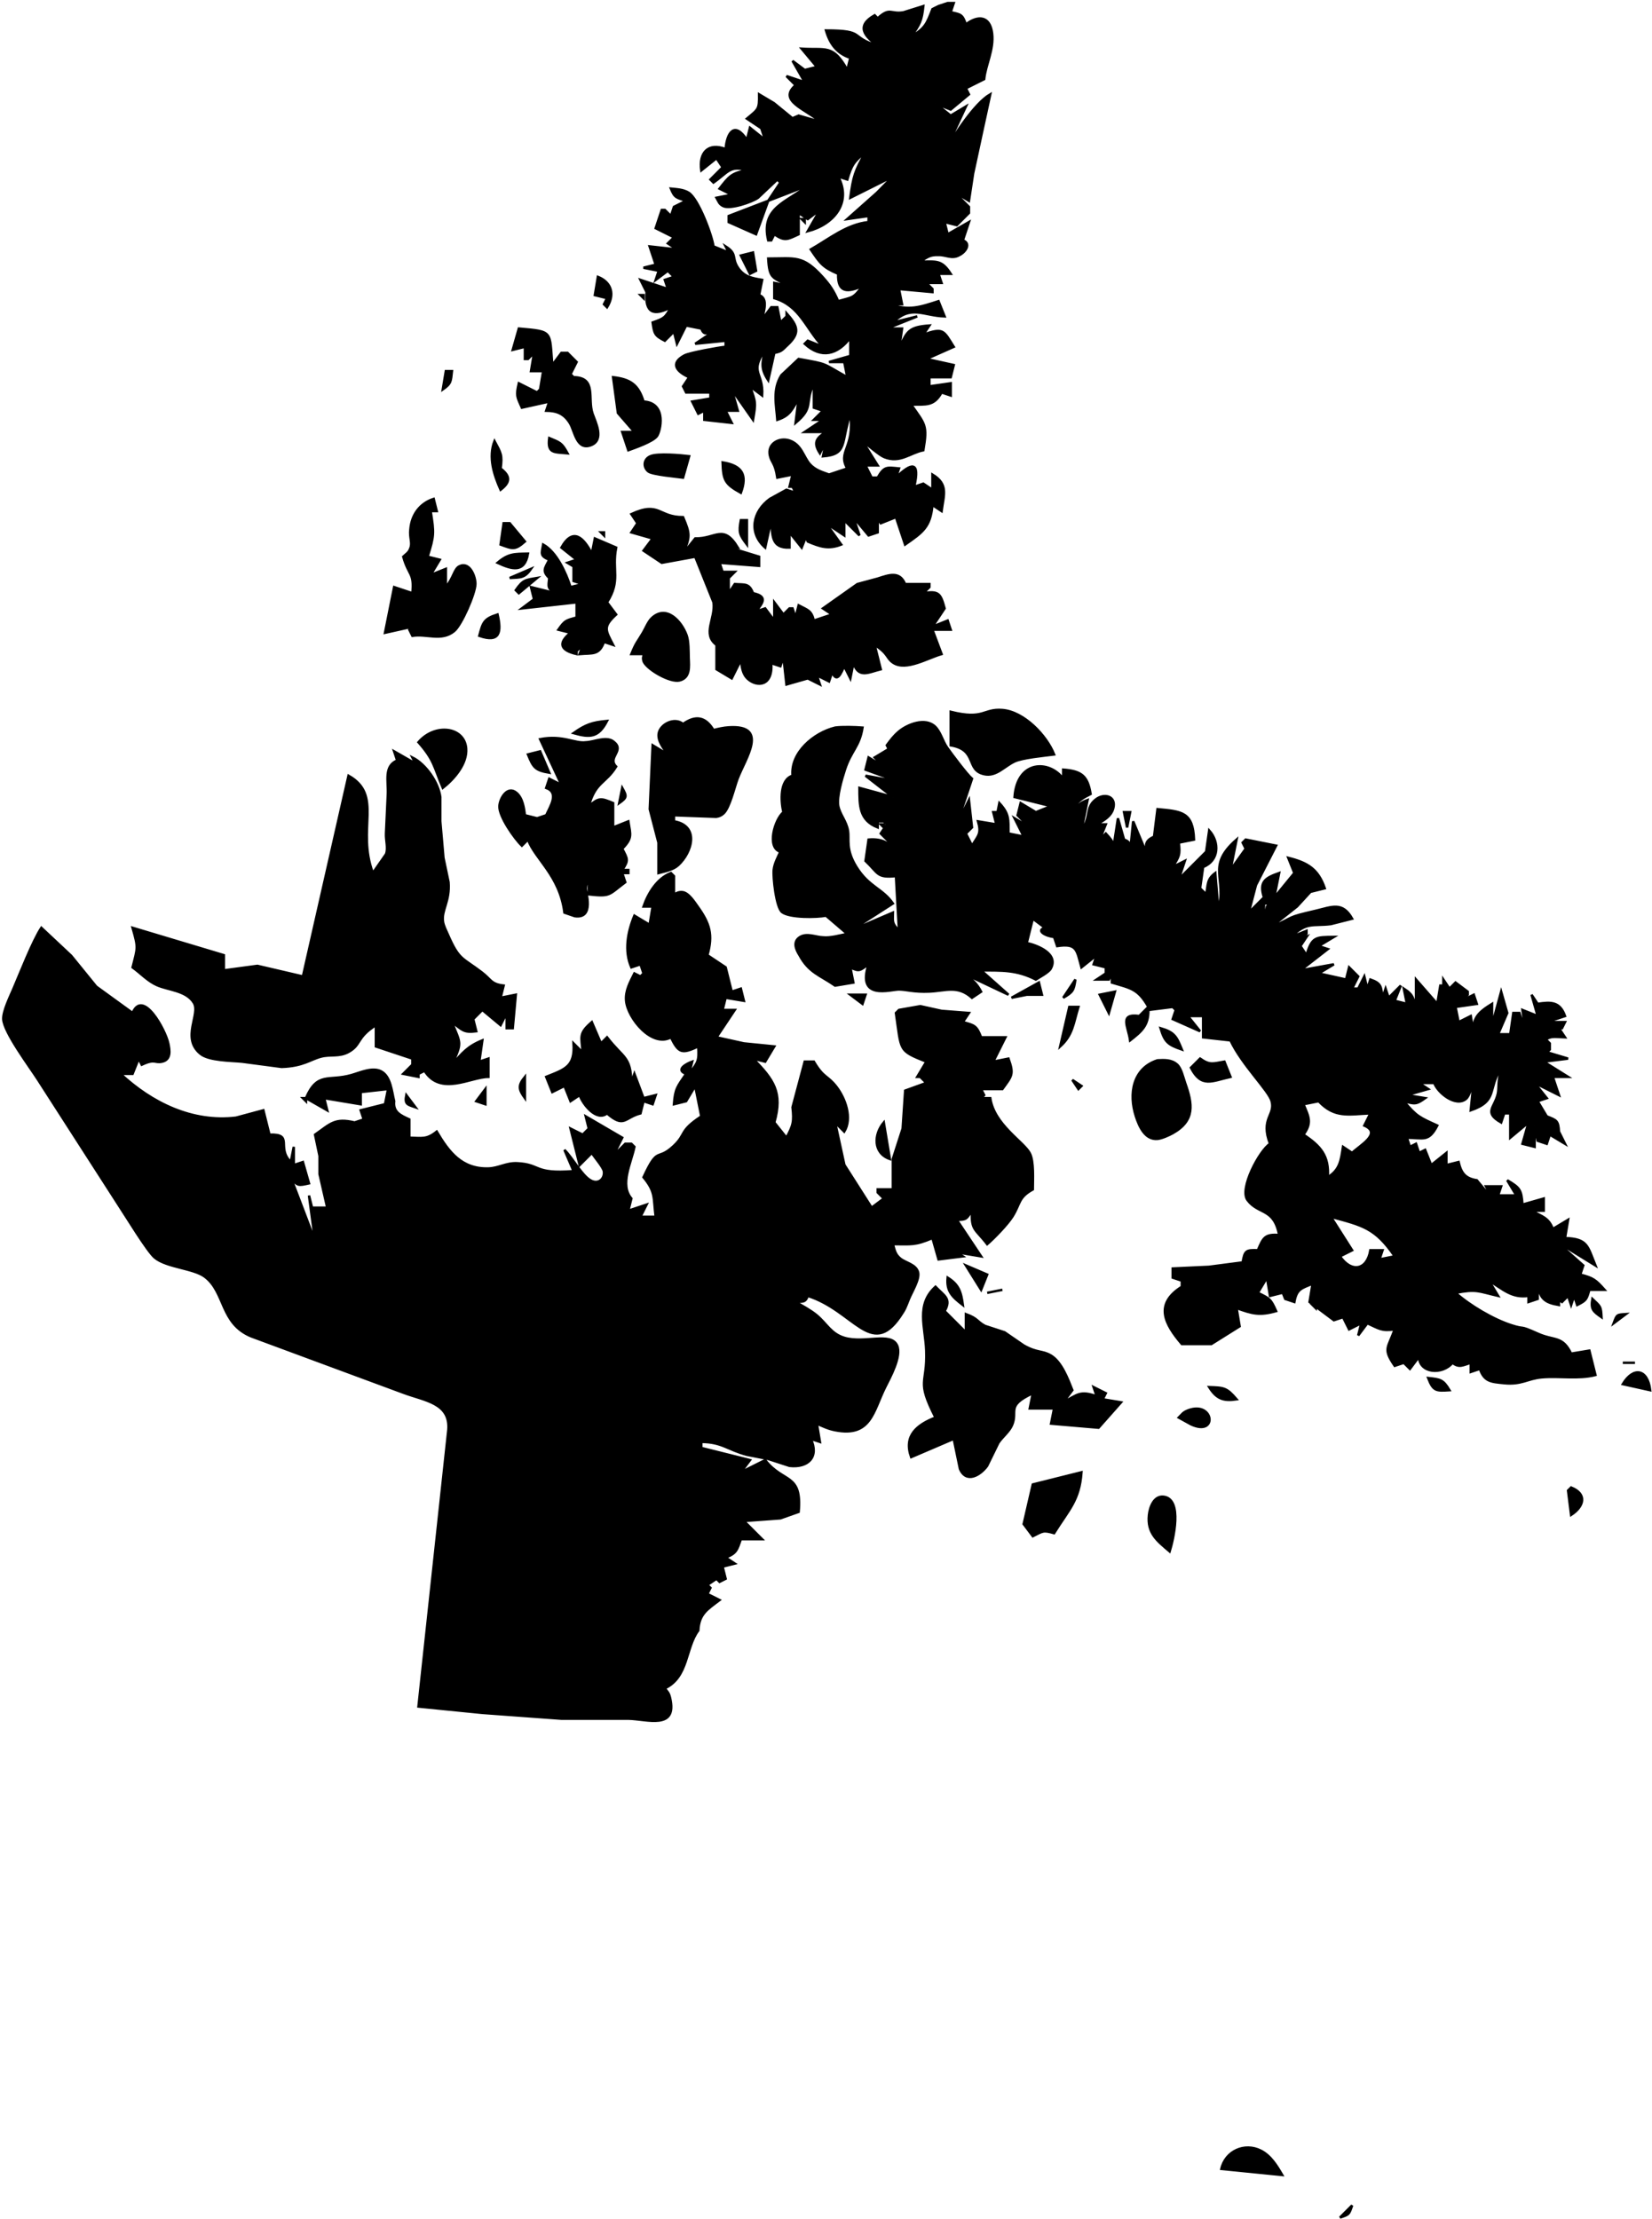 <?xml version="1.0" encoding="UTF-8" standalone="no"?>
<!DOCTYPE svg PUBLIC "-//W3C//DTD SVG 20010904//EN"
              "http://www.w3.org/TR/2001/REC-SVG-20010904/DTD/svg10.dtd">

<svg xmlns="http://www.w3.org/2000/svg"
     width="7.544in" height="10.133in"
     viewBox="0 0 679 912">
  <path id="Selection"
        fill="currentColor" stroke="black" stroke-width="1"
        d="M 392.00,1.25
           C 392.00,1.25 389.50,1.25 389.50,1.25
             389.50,1.25 385.75,2.50 385.75,2.50
             385.75,2.50 383.25,3.75 383.25,3.75
             380.91,9.84 380.24,11.61 374.50,15.01
             378.06,9.96 378.84,8.67 379.50,2.50
             379.50,2.50 371.39,5.04 371.39,5.04
             365.94,6.01 365.92,2.78 360.75,7.51
             360.75,7.51 364.50,11.26 364.50,11.26
             364.50,11.26 359.50,6.26 359.50,6.26
             351.90,10.56 355.11,14.77 360.75,18.76
             348.80,15.29 356.30,12.52 339.50,12.51
             341.12,18.02 343.92,21.91 349.50,23.76
             349.50,23.76 348.25,28.76 348.25,28.76
             342.38,18.08 339.34,20.68 329.50,20.01
             329.50,20.01 335.75,27.51 335.75,27.51
             335.75,27.51 330.75,28.76 330.75,28.76
             330.75,28.76 325.75,25.01 325.75,25.01
             325.75,25.01 330.75,33.76 330.75,33.76
             330.75,33.76 323.25,31.26 323.25,31.26
             323.25,31.26 327.00,35.01 327.00,35.01
             319.48,41.49 331.45,44.86 337.00,50.01
             337.00,50.01 328.25,47.51 328.25,47.51
             328.25,47.51 325.70,48.60 325.70,48.60
             325.70,48.60 318.07,42.37 318.07,42.37
             318.07,42.37 312.00,38.76 312.00,38.76
             312.10,44.99 311.74,44.80 307.00,48.76
             307.00,48.76 318.25,56.27 318.25,56.27
             318.25,56.27 313.25,53.76 313.25,53.76
             313.25,53.76 314.50,57.52 314.50,57.52
             314.50,57.52 308.25,52.51 308.25,52.51
             308.25,52.51 307.00,57.52 307.00,57.52
             301.99,49.80 298.81,54.33 298.25,61.27
             291.06,58.49 287.20,62.79 288.25,70.02
             288.25,70.02 294.50,65.02 294.50,65.02
             294.50,65.02 297.00,68.77 297.00,68.77
             297.00,68.77 292.00,73.77 292.00,73.77
             292.00,73.77 293.25,75.02 293.25,75.02
             299.12,70.93 300.10,67.68 307.00,70.02
             300.65,71.06 299.62,72.59 295.75,77.52
             295.75,77.52 300.75,80.02 300.75,80.02
             300.75,80.02 294.50,81.27 294.50,81.27
             295.35,82.75 295.51,83.90 297.36,84.73
             300.24,86.03 309.01,83.07 311.54,81.28
             311.54,81.28 319.50,73.77 319.50,73.77
             319.50,73.77 320.75,75.02 320.75,75.02
             320.75,75.02 315.75,82.52 315.75,82.52
             315.75,82.52 332.00,76.27 332.00,76.27
             323.55,83.13 312.56,85.23 315.75,98.77
             315.75,98.77 317.00,98.77 317.00,98.77
             317.00,98.77 318.25,96.27 318.25,96.27
             322.64,99.26 323.59,98.40 328.25,96.27
             328.25,96.27 328.25,87.52 328.25,87.52
             328.25,87.52 332.00,90.02 332.00,90.02
             332.00,90.02 337.00,86.27 337.00,86.27
             337.00,86.27 332.00,95.02 332.00,95.02
             342.70,92.23 350.20,83.35 344.50,72.52
             344.50,72.52 348.25,73.77 348.25,73.77
             349.99,67.88 350.94,66.37 355.75,62.52
             351.36,70.28 350.69,72.48 349.50,81.27
             349.50,81.27 367.00,72.52 367.00,72.52
             367.00,72.52 360.40,79.23 360.40,79.23
             360.40,79.23 348.25,90.02 348.25,90.02
             348.25,90.02 357.00,88.77 357.00,88.77
             357.00,88.77 357.00,91.27 357.00,91.27
             348.00,92.21 340.94,98.14 333.25,102.52
             337.11,108.21 338.12,109.81 344.50,112.53
             344.25,120.49 348.45,120.18 354.50,117.53
             350.67,122.82 350.45,122.04 344.50,123.78
             342.70,119.56 341.14,117.21 338.04,113.78
             329.89,104.77 326.80,106.27 315.75,106.27
             316.25,114.64 317.46,113.95 324.50,117.53
             324.50,117.53 318.25,116.28 318.25,116.28
             318.25,116.28 318.25,122.53 318.25,122.53
             328.80,125.68 331.05,134.81 338.25,142.53
             338.25,142.53 332.00,140.03 332.00,140.03
             332.00,140.03 330.75,141.28 330.75,141.28
             337.62,147.58 344.31,145.70 349.50,138.78
             349.50,138.78 349.50,146.28 349.50,146.28
             349.50,146.28 340.75,148.78 340.75,148.78
             340.75,148.78 347.00,148.78 347.00,148.78
             347.00,148.78 348.25,155.03 348.25,155.03
             337.38,148.96 340.71,149.81 328.25,147.53
             328.25,147.53 321.15,154.22 321.15,154.22
             317.45,160.16 319.06,166.47 319.50,172.54
             324.84,170.74 325.42,168.42 328.25,163.79
             328.25,163.79 327.00,173.79 327.00,173.79
             334.74,167.25 330.52,166.02 334.50,157.53
             334.50,157.53 334.50,167.54 334.50,167.54
             334.50,167.54 338.25,168.79 338.25,168.79
             338.25,168.79 334.50,172.54 334.50,172.54
             334.50,172.54 338.25,172.54 338.25,172.54
             338.25,172.54 330.75,177.54 330.75,177.54
             330.75,177.54 339.50,177.54 339.50,177.54
             335.35,180.13 334.25,181.98 337.00,186.29
             337.00,186.29 339.50,181.29 339.50,181.29
             339.50,181.29 338.25,187.54 338.25,187.54
             348.49,186.69 345.48,182.21 349.50,170.04
             351.38,184.18 344.17,185.48 348.25,192.54
             348.25,192.54 340.75,195.04 340.75,195.04
             337.76,193.95 335.09,193.23 332.86,190.77
             330.25,187.88 329.49,182.69 324.45,181.03
             320.25,179.65 315.31,182.38 316.44,187.23
             317.17,190.35 318.53,190.00 319.50,196.29
             319.50,196.29 325.75,195.04 325.75,195.04
             325.75,195.04 324.50,200.04 324.50,200.04
             324.50,200.04 325.75,200.04 325.75,200.04
             325.75,200.04 327.00,202.54 327.00,202.54
             327.00,202.54 323.25,201.29 323.25,201.29
             323.25,201.29 316.49,205.01 316.49,205.01
             309.32,210.16 307.62,219.03 314.50,225.05
             314.50,225.05 317.00,213.80 317.00,213.80
             317.51,220.11 316.95,225.30 324.50,225.05
             324.50,225.05 324.50,218.80 324.50,218.80
             324.50,218.80 329.50,225.05 329.50,225.05
             329.50,225.05 332.00,218.80 332.00,218.80
             332.00,218.80 329.50,216.30 329.50,216.30
             329.50,216.30 332.00,222.55 332.00,222.55
             337.06,224.66 340.45,225.89 345.75,223.80
             345.75,223.80 339.50,215.05 339.50,215.05
             339.50,215.05 347.00,220.05 347.00,220.05
             347.00,220.05 347.00,213.80 347.00,213.80
             347.00,213.80 353.25,220.05 353.25,220.05
             353.25,220.05 350.75,212.55 350.75,212.55
             350.75,212.55 357.00,220.05 357.00,220.05
             357.00,220.05 360.75,218.80 360.75,218.80
             360.75,218.80 360.75,213.80 360.75,213.80
             360.75,213.80 357.00,207.54 357.00,207.54
             357.00,207.54 362.00,215.05 362.00,215.05
             362.00,215.05 368.25,212.55 368.25,212.55
             368.25,212.55 372.00,223.80 372.00,223.80
             379.34,218.68 382.39,216.67 383.25,207.54
             383.25,207.54 387.00,210.05 387.00,210.05
             387.88,203.38 389.89,199.03 383.25,195.04
             383.25,195.04 383.25,201.29 383.25,201.29
             383.25,201.29 379.50,198.79 379.50,198.79
             379.50,198.79 375.75,200.04 375.75,200.04
             378.25,189.38 374.65,190.04 368.25,196.29
             368.25,196.29 369.50,192.54 369.50,192.54
             364.36,192.03 363.44,191.67 360.75,196.29
             360.75,196.29 358.25,196.29 358.25,196.29
             358.25,196.29 355.75,191.29 355.75,191.29
             355.75,191.29 360.75,191.29 360.75,191.29
             360.75,191.29 354.50,181.29 354.50,181.29
             356.81,182.96 361.36,187.02 363.46,187.87
             369.96,190.48 374.15,186.07 379.50,185.04
             381.26,174.69 380.27,174.53 374.50,166.29
             380.59,166.17 383.81,167.04 387.00,161.29
             387.00,161.29 390.75,162.54 390.75,162.54
             390.75,162.54 390.75,157.53 390.75,157.53
             390.75,157.53 382.00,158.79 382.00,158.79
             382.00,158.79 382.00,155.03 382.00,155.03
             382.00,155.03 390.75,155.03 390.75,155.03
             390.75,155.03 392.00,150.03 392.00,150.03
             392.00,150.03 380.75,147.53 380.75,147.53
             380.75,147.53 392.00,142.53 392.00,142.53
             387.76,135.71 387.76,134.63 379.50,137.53
             379.50,137.53 382.00,133.78 382.00,133.78
             373.38,134.41 372.61,136.18 369.50,143.78
             369.50,143.78 370.75,135.03 370.75,135.03
             370.75,135.03 364.50,135.03 364.50,135.03
             364.50,135.03 377.00,130.03 377.00,130.03
             377.00,130.03 367.00,132.53 367.00,132.53
             374.40,125.13 379.55,129.78 388.25,130.03
             388.25,130.03 385.75,123.78 385.75,123.78
             378.20,126.23 373.48,127.89 365.75,125.03
             365.75,125.03 370.75,125.03 370.75,125.03
             370.75,125.03 369.50,118.78 369.50,118.78
             369.50,118.78 383.25,120.03 383.25,120.03
             383.25,120.03 383.25,118.78 383.25,118.78
             383.25,118.78 380.75,116.28 380.75,116.28
             380.75,116.28 387.00,116.28 387.00,116.28
             387.00,116.28 385.75,112.53 385.75,112.53
             385.75,112.53 390.75,112.53 390.75,112.53
             387.00,106.66 384.80,107.55 378.25,107.53
             380.98,105.76 382.17,104.65 385.64,104.80
             388.74,104.65 391.24,106.64 394.36,104.80
             396.85,103.59 399.25,100.11 395.75,98.77
             395.75,98.77 398.25,91.27 398.25,91.27
             398.25,91.27 389.50,96.27 389.50,96.27
             389.50,96.27 388.25,91.27 388.25,91.27
             388.25,91.27 393.25,92.52 393.25,92.52
             393.25,92.52 398.25,87.52 398.25,87.52
             398.25,87.52 398.25,85.02 398.25,85.02
             398.25,85.02 392.00,78.77 392.00,78.77
             392.00,78.77 398.25,82.52 398.25,82.52
             398.25,82.52 399.95,71.28 399.95,71.28
             399.95,71.28 403.46,55.01 403.46,55.01
             403.46,55.01 407.00,38.76 407.00,38.76
             400.57,42.45 391.90,55.81 388.25,62.52
             388.25,62.52 397.00,43.76 397.00,43.76
             397.00,43.76 390.75,47.51 390.75,47.51
             390.75,47.51 384.50,42.51 384.50,42.51
             384.50,42.51 390.75,45.01 390.75,45.01
             390.75,45.01 398.25,38.76 398.25,38.76
             398.25,38.76 397.00,36.26 397.00,36.26
             397.00,36.26 404.50,32.51 404.50,32.51
             405.09,26.66 408.55,20.41 407.77,13.77
             406.92,6.52 402.01,6.19 397.00,10.01
             395.50,5.84 394.99,5.98 390.75,5.00
             390.75,5.00 392.00,1.25 392.00,1.25 Z
           M 293.25,101.27
           C 292.60,96.54 287.04,81.76 283.09,79.24
             280.92,77.87 278.21,77.77 275.75,77.52
             277.33,81.43 278.10,81.14 282.00,82.52
             282.00,82.52 277.00,85.02 277.00,85.02
             277.00,85.02 275.75,88.77 275.75,88.77
             275.75,88.77 273.25,86.27 273.25,86.27
             273.25,86.27 272.00,86.27 272.00,86.27
             272.00,86.27 269.50,93.77 269.50,93.77
             269.50,93.77 277.00,97.52 277.00,97.52
             277.00,97.52 274.50,100.02 274.50,100.02
             274.50,100.02 278.25,102.52 278.25,102.52
             278.25,102.52 267.00,101.27 267.00,101.27
             267.00,101.27 269.50,108.78 269.50,108.78
             269.50,108.78 264.50,110.03 264.50,110.03
             264.50,110.03 270.75,111.28 270.75,111.28
             270.75,111.28 269.50,115.03 269.50,115.03
             269.50,115.03 274.50,111.28 274.50,111.28
             274.50,111.28 277.00,113.78 277.00,113.78
             277.00,113.78 273.25,115.03 273.25,115.03
             273.25,115.03 274.50,118.78 274.50,118.78
             274.50,118.78 263.25,115.03 263.25,115.03
             263.25,115.03 265.75,120.03 265.75,120.03
             265.09,128.59 268.62,129.99 275.75,126.28
             273.41,130.67 272.92,130.88 268.25,132.53
             268.90,137.09 269.06,137.91 273.25,140.03
             273.25,140.03 277.00,136.28 277.00,136.28
             277.00,136.28 278.25,141.28 278.25,141.28
             278.25,141.28 282.00,133.78 282.00,133.78
             282.00,133.78 288.25,135.03 288.25,135.03
             289.34,137.92 290.51,136.92 293.25,136.28
             293.25,136.28 285.75,141.28 285.75,141.28
             285.75,141.28 298.25,140.03 298.25,140.03
             298.25,140.03 298.25,142.53 298.25,142.53
             295.54,142.78 283.35,144.98 281.35,146.06
             274.92,149.50 278.65,153.01 283.25,155.03
             283.25,155.03 280.75,158.79 280.75,158.79
             280.75,158.79 282.00,161.29 282.00,161.29
             282.00,161.29 292.00,161.29 292.00,161.29
             292.00,161.29 292.00,163.79 292.00,163.79
             292.00,163.79 284.50,165.04 284.50,165.04
             284.50,165.04 287.00,170.04 287.00,170.04
             287.00,170.04 289.50,168.79 289.50,168.79
             289.50,168.79 289.50,172.54 289.50,172.54
             289.50,172.54 300.75,173.79 300.75,173.79
             300.75,173.79 298.25,168.79 298.25,168.79
             298.25,168.79 303.25,168.79 303.25,168.79
             303.25,168.79 300.75,160.04 300.75,160.04
             300.75,160.04 309.50,172.54 309.50,172.54
             310.67,165.62 310.71,165.41 308.25,158.79
             308.25,158.79 313.25,162.54 313.25,162.54
             313.85,152.77 307.79,153.41 314.50,143.78
             313.20,149.18 312.62,151.46 315.75,156.28
             315.75,156.28 318.25,145.03 318.25,145.03
             321.01,144.47 321.30,144.11 323.31,142.12
             329.04,136.93 328.01,134.12 323.31,128.78
             323.31,128.78 323.31,130.03 323.31,130.03
             323.31,130.03 320.75,132.53 320.75,132.53
             320.75,132.53 319.50,126.28 319.50,126.28
             319.50,126.28 317.00,126.28 317.00,126.28
             317.00,126.28 313.25,131.28 313.25,131.28
             313.85,127.94 315.90,122.68 312.00,121.28
             312.00,121.28 313.25,115.03 313.25,115.03
             309.10,114.34 305.71,113.75 303.24,109.91
             300.62,105.85 303.17,104.42 298.25,101.27
             298.25,101.27 299.50,103.77 299.50,103.77
             299.50,103.77 293.25,101.27 293.25,101.27 Z
           M 315.75,82.52
           C 315.75,82.52 299.50,88.77 299.50,88.77
             299.50,88.77 299.50,91.27 299.50,91.27
             299.50,91.27 310.75,96.27 310.75,96.27
             310.75,96.27 315.75,82.52 315.75,82.52 Z
           M 330.75,90.02
           C 330.75,90.02 329.50,90.02 329.50,90.02
             329.50,90.02 330.75,91.27 330.75,91.27
             330.75,91.27 330.75,90.02 330.75,90.02 Z
           M 309.50,103.77
           C 309.50,103.77 304.50,105.02 304.50,105.02
             304.50,105.02 308.25,112.53 308.25,112.53
             308.25,112.53 310.75,111.28 310.75,111.28
             310.75,111.28 309.50,103.77 309.50,103.77 Z
           M 249.50,126.28
           C 252.70,121.14 251.48,116.08 245.75,113.78
             245.75,113.78 244.50,121.28 244.50,121.28
             244.50,121.28 249.50,122.53 249.50,122.53
             249.50,122.53 248.25,125.03 248.25,125.03
             248.25,125.03 249.50,126.28 249.50,126.28 Z
           M 264.50,121.28
           C 264.50,121.28 263.25,121.28 263.25,121.28
             263.25,121.28 264.50,122.53 264.50,122.53
             264.50,122.53 264.50,121.28 264.50,121.28 Z
           M 227.00,150.03
           C 225.79,135.87 227.48,136.31 213.25,135.03
             213.25,135.03 210.75,143.78 210.75,143.78
             210.75,143.78 215.75,142.53 215.75,142.53
             215.75,142.53 215.75,147.53 215.75,147.53
             215.75,147.53 217.00,147.53 217.00,147.53
             217.00,147.53 219.50,145.03 219.50,145.03
             219.50,145.03 218.25,152.53 218.25,152.53
             218.25,152.53 223.25,152.53 223.25,152.53
             223.25,152.53 222.00,160.04 222.00,160.04
             222.00,160.04 220.75,161.29 220.75,161.29
             220.75,161.29 213.25,157.53 213.25,157.53
             212.11,162.57 212.39,162.86 214.50,167.54
             214.50,167.54 225.75,165.04 225.75,165.04
             225.75,165.04 224.50,168.79 224.50,168.79
             228.91,168.85 231.88,170.01 234.30,174.01
             236.24,177.21 237.00,185.22 242.89,182.96
             248.52,180.81 244.79,173.56 243.55,170.04
             241.36,163.76 245.39,155.13 235.75,155.03
             235.75,155.03 234.50,153.78 234.50,153.78
             234.50,153.78 237.00,148.78 237.00,148.78
             237.00,148.78 233.25,145.03 233.25,145.03
             233.25,145.03 230.75,145.03 230.75,145.03
             230.75,145.03 227.00,150.03 227.00,150.03 Z
           M 185.75,152.53
           C 185.75,152.53 183.25,152.53 183.25,152.53
             183.25,152.53 182.00,160.04 182.00,160.04
             185.52,157.58 185.26,156.71 185.75,152.53 Z
           M 264.50,165.04
           C 262.39,158.09 259.09,155.85 252.00,155.03
             252.00,155.03 253.98,169.74 253.98,169.74
             253.98,169.74 260.75,177.54 260.75,177.54
             260.75,177.54 255.75,177.54 255.75,177.54
             255.75,177.54 258.25,185.04 258.25,185.04
             261.16,183.98 268.16,181.54 269.94,179.33
             271.42,177.49 274.36,165.55 264.50,165.04 Z
           M 233.25,186.29
           C 230.88,181.95 230.25,181.93 225.75,180.04
             224.89,186.52 227.83,185.75 233.25,186.29 Z
           M 203.25,181.29
           C 200.69,187.93 203.00,195.09 205.75,201.29
             209.80,198.16 209.88,195.74 205.75,192.54
             206.51,186.93 205.88,186.20 203.25,181.29 Z
           M 283.25,187.50
           C 279.88,187.09 270.29,186.22 267.36,187.50
             264.45,188.70 264.30,192.03 266.50,193.77
             268.09,195.03 278.12,195.94 280.75,196.29
             280.75,196.29 283.25,187.50 283.25,187.50 Z
           M 304.50,202.54
           C 307.30,194.95 304.90,191.33 297.00,190.04
             297.26,197.41 297.95,198.89 304.50,202.54 Z
           M 178.25,205.04
           C 172.60,206.87 169.17,211.53 168.68,217.53
             168.24,220.87 169.59,223.02 168.68,225.26
             168.11,227.09 167.02,227.62 165.75,228.80
             167.99,236.78 170.35,235.29 169.50,243.80
             169.50,243.80 162.00,241.30 162.00,241.30
             162.00,241.30 158.25,260.06 158.25,260.06
             158.25,260.06 169.50,257.55 169.50,257.55
             169.50,257.55 168.25,258.80 168.25,258.80
             168.25,258.80 169.50,261.31 169.50,261.31
             175.40,260.34 181.45,263.66 186.67,259.36
             189.68,256.89 195.31,244.01 195.39,240.04
             195.44,236.86 193.00,230.65 188.80,232.76
             186.64,233.85 186.50,237.45 183.25,241.30
             183.25,241.30 183.25,233.80 183.25,233.80
             183.25,233.80 177.00,236.30 177.00,236.30
             177.00,236.30 180.75,230.05 180.75,230.05
             180.75,230.05 175.75,228.80 175.75,228.80
             178.46,220.05 178.45,219.25 177.00,210.05
             177.00,210.05 179.50,210.05 179.50,210.05
             179.50,210.05 178.25,205.04 178.25,205.04 Z
           M 280.75,212.55
           C 270.51,212.61 271.17,205.92 259.50,211.30
             259.50,211.30 262.00,215.05 262.00,215.05
             262.00,215.05 259.50,218.80 259.50,218.80
             259.50,218.80 268.25,221.30 268.25,221.30
             268.25,221.30 264.50,226.30 264.50,226.30
             264.50,226.30 272.00,231.30 272.00,231.30
             272.00,231.30 285.75,228.80 285.75,228.80
             285.75,228.80 293.27,247.55 293.27,247.55
             294.21,254.18 288.50,260.57 294.50,265.06
             294.50,265.06 294.50,275.06 294.50,275.06
             294.50,275.06 300.75,278.81 300.75,278.81
             300.75,278.81 304.50,271.31 304.50,271.31
             304.98,274.18 305.10,276.98 307.44,279.08
             311.03,282.30 317.69,282.26 317.00,272.56
             317.00,272.56 320.75,273.81 320.75,273.81
             320.75,273.81 322.00,270.06 322.00,270.06
             322.00,270.06 323.25,281.31 323.25,281.31
             323.25,281.31 332.00,278.81 332.00,278.81
             332.00,278.81 337.00,281.31 337.00,281.31
             337.00,281.31 335.75,277.56 335.75,277.56
             335.75,277.56 340.75,280.06 340.75,280.06
             340.75,280.06 342.00,276.31 342.00,276.31
             344.12,281.08 345.73,276.38 347.00,273.81
             347.00,273.81 349.50,278.81 349.50,278.81
             349.50,278.81 350.75,272.56 350.75,272.56
             353.04,278.81 356.65,276.40 362.00,275.06
             362.00,275.06 359.50,265.06 359.50,265.06
             365.32,268.72 364.27,270.53 367.16,272.41
             372.44,275.85 381.36,270.38 387.00,268.81
             387.00,268.81 383.25,258.80 383.25,258.80
             383.25,258.80 390.75,258.80 390.75,258.80
             390.75,258.80 389.50,255.05 389.50,255.05
             389.50,255.05 383.25,257.55 383.25,257.55
             383.25,257.55 388.25,250.05 388.25,250.05
             386.61,243.99 385.90,242.73 379.50,243.80
             379.50,243.80 382.00,241.30 382.00,241.30
             382.00,241.30 382.00,240.05 382.00,240.05
             382.00,240.05 372.00,240.05 372.00,240.05
             369.74,234.61 365.45,236.29 360.75,237.80
             360.75,237.80 352.40,240.05 352.40,240.05
             352.40,240.05 338.25,250.05 338.25,250.05
             338.25,250.05 342.00,252.55 342.00,252.55
             342.00,252.55 334.50,255.05 334.50,255.05
             333.48,250.84 331.98,250.77 328.25,248.80
             328.25,248.80 327.00,253.80 327.00,253.80
             327.00,253.80 325.75,250.05 325.75,250.05
             325.75,250.05 324.50,250.05 324.50,250.05
             324.50,250.05 322.00,252.55 322.00,252.55
             322.00,252.55 318.25,247.55 318.25,247.55
             318.25,247.55 318.25,255.05 318.25,255.05
             318.25,255.05 314.50,250.05 314.50,250.05
             314.50,250.05 310.75,251.30 310.75,251.30
             313.64,247.63 315.56,245.10 309.50,243.80
             307.84,239.58 306.19,240.39 302.00,240.05
             302.00,240.05 299.50,243.80 299.50,243.80
             299.50,243.80 299.50,237.55 299.50,237.55
             299.50,237.55 302.00,235.05 302.00,235.05
             302.00,235.05 297.00,235.05 297.00,235.05
             297.00,235.05 295.75,231.30 295.75,231.30
             295.75,231.30 312.00,232.55 312.00,232.55
             312.00,232.55 312.00,228.80 312.00,228.80
             312.00,228.80 295.75,223.80 295.75,223.80
             295.75,223.80 303.25,225.05 303.25,225.05
             297.28,215.22 294.26,221.49 285.75,221.30
             285.75,221.30 280.75,227.55 280.75,227.55
             283.69,220.56 283.69,219.53 280.75,212.55 Z
           M 307.00,213.80
           C 307.00,213.80 304.50,213.80 304.50,213.80
             303.60,218.83 303.92,219.72 307.00,223.80
             307.00,223.80 307.00,213.80 307.00,213.80 Z
           M 209.50,215.05
           C 209.50,215.05 207.00,215.05 207.00,215.05
             207.00,215.05 205.75,223.80 205.75,223.80
             210.75,225.62 211.62,226.16 215.75,222.55
             215.75,222.55 209.50,215.05 209.50,215.05 Z
           M 248.25,218.80
           C 248.25,218.80 247.00,218.80 247.00,218.80
             247.00,218.80 248.25,220.05 248.25,220.05
             248.25,220.05 248.25,218.80 248.25,218.80 Z
           M 243.25,227.55
           C 239.98,221.20 235.61,216.43 230.75,225.05
             230.75,225.05 237.00,230.05 237.00,230.05
             237.00,230.05 233.25,231.30 233.25,231.30
             233.25,231.30 239.50,235.05 239.50,235.05
             239.50,235.05 235.75,233.80 235.75,233.80
             235.75,233.80 235.75,238.80 235.75,238.80
             235.75,238.80 239.50,240.05 239.50,240.05
             239.50,240.05 234.50,241.30 234.50,241.30
             232.61,235.38 228.76,226.86 223.25,223.80
             222.56,227.67 221.94,228.41 225.75,230.05
             223.99,233.50 222.71,234.65 225.75,237.55
             225.35,241.21 224.99,241.81 228.25,243.80
             228.25,243.80 218.25,241.30 218.25,241.30
             218.25,241.30 219.50,246.30 219.50,246.30
             219.50,246.30 214.50,250.05 214.50,250.05
             214.50,250.05 237.00,247.55 237.00,247.55
             237.00,247.55 237.00,253.80 237.00,253.80
             232.51,255.02 232.19,254.98 229.50,258.80
             229.50,258.80 234.50,260.06 234.50,260.06
             229.02,264.53 230.60,267.33 237.00,268.81
             237.00,268.81 237.00,267.56 237.00,267.56
             237.00,267.56 239.50,265.06 239.50,265.06
             239.50,265.06 238.25,268.81 238.25,268.81
             243.59,268.34 246.24,269.38 248.25,263.81
             248.25,263.81 252.00,265.06 252.00,265.06
             248.86,258.94 247.70,257.65 253.25,252.55
             253.25,252.55 249.50,247.55 249.50,247.55
             255.24,238.50 251.40,234.44 253.25,225.05
             253.25,225.05 244.50,221.30 244.50,221.30
             244.50,221.30 243.25,227.55 243.25,227.55 Z
           M 217.00,227.55
           C 211.34,227.67 208.98,227.50 204.50,231.30
             210.42,234.03 215.61,235.58 217.00,227.55 Z
           M 218.25,233.80
           C 218.25,233.80 209.50,237.55 209.50,237.55
             213.96,237.29 215.59,237.63 218.25,233.80 Z
           M 220.75,237.55
           C 215.77,238.39 214.96,238.35 212.00,242.55
             212.00,242.55 213.25,243.80 213.25,243.80
             213.25,243.80 220.75,237.55 220.75,237.55 Z
           M 264.64,268.81
           C 264.51,269.83 263.99,270.38 264.64,272.06
             266.34,275.33 275.50,280.60 279.32,279.65
             283.76,278.53 283.19,274.00 283.06,270.42
             282.98,267.62 283.10,263.67 282.19,261.09
             280.11,255.32 273.86,248.33 267.81,254.13
             266.42,255.47 265.34,258.20 264.31,259.96
             261.79,264.27 261.61,263.68 259.50,268.81
             259.50,268.81 264.64,268.81 264.64,268.81 Z
           M 204.50,252.55
           C 198.89,254.33 198.46,255.77 197.00,261.31
             205.56,264.32 206.14,259.67 204.50,252.55 Z
           M 433.25,310.07
           C 430.14,302.23 420.86,292.51 412.00,291.81
             404.02,291.17 404.61,296.01 390.75,292.56
             390.75,292.56 390.75,306.31 390.75,306.31
             401.95,308.19 396.77,316.58 404.62,318.20
             409.48,319.22 412.75,314.94 417.00,312.95
             420.21,311.44 429.24,310.59 433.25,310.07 Z
           M 280.75,297.56
           C 277.15,294.62 271.32,297.75 270.74,301.45
             270.24,304.60 272.84,307.69 274.50,310.07
             274.50,310.07 268.25,306.31 268.25,306.31
             268.25,306.31 267.07,332.57 267.07,332.57
             267.07,332.57 270.64,346.32 270.64,346.32
             270.64,346.32 270.64,358.82 270.64,358.82
             273.44,358.07 276.60,357.51 278.71,355.60
             284.48,350.35 287.65,339.36 277.00,337.57
             277.00,337.57 277.00,335.07 277.00,335.07
             277.00,335.07 294.36,335.70 294.36,335.70
             295.64,335.51 296.41,335.18 297.38,334.31
             299.92,331.99 301.79,323.63 303.14,320.07
             306.34,311.65 316.30,297.84 299.50,298.94
             297.28,299.08 295.40,299.54 293.25,300.06
             289.95,294.57 285.91,293.90 280.75,297.56 Z
           M 249.50,296.31
           C 243.43,296.87 240.75,297.78 235.75,301.31
             242.65,303.25 246.02,303.06 249.50,296.31 Z
           M 399.50,320.07
           C 397.49,318.37 391.12,309.88 389.27,307.24
             387.40,304.56 386.59,300.83 384.34,298.65
             380.34,294.80 372.96,297.66 369.35,300.76
             367.28,302.54 366.10,304.16 364.50,306.31
             364.50,306.31 367.00,311.32 367.00,311.32
             367.00,311.32 365.75,307.56 365.75,307.56
             365.75,307.56 359.50,311.32 359.50,311.32
             359.50,311.32 363.25,315.07 363.25,315.07
             363.25,315.07 357.00,311.32 357.00,311.32
             357.00,311.32 355.75,316.32 355.75,316.32
             355.75,316.32 369.50,321.32 369.50,321.32
             369.50,321.32 355.75,318.82 355.75,318.82
             355.75,318.82 367.00,327.57 367.00,327.57
             367.00,327.57 353.25,323.82 353.25,323.82
             353.27,331.03 353.10,337.06 360.75,340.07
             360.75,340.07 360.75,337.57 360.75,337.57
             360.75,337.57 363.25,337.57 363.25,337.57
             363.25,337.57 364.50,338.82 364.50,338.82
             364.50,338.82 362.00,342.57 362.00,342.57
             362.00,342.57 370.75,351.32 370.75,351.32
             365.86,347.21 363.65,344.53 357.00,345.07
             357.00,345.07 355.75,353.82 355.75,353.82
             361.17,358.97 360.32,360.86 368.25,360.07
             368.25,360.07 369.50,382.58 369.50,382.58
             366.69,379.44 366.89,379.24 367.00,375.08
             367.00,375.08 349.50,382.58 349.50,382.58
             349.50,382.58 367.00,371.33 367.00,371.33
             362.70,365.11 357.10,364.56 351.99,356.32
             347.42,348.96 349.17,345.03 348.51,341.32
             347.82,337.40 345.30,334.92 344.54,331.32
             343.79,327.72 346.09,319.95 347.28,316.32
             349.80,308.53 353.26,306.94 354.50,299.05
             351.31,298.81 346.23,298.65 343.25,299.05
             334.46,301.21 324.86,309.33 325.75,318.82
             320.41,320.47 320.92,329.31 322.00,333.82
             318.45,336.75 315.02,348.37 320.75,350.07
             319.66,352.41 318.27,354.97 318.01,357.57
             317.71,360.54 319.00,372.99 321.45,374.87
             324.60,377.27 335.65,377.09 339.50,376.33
             339.50,376.33 348.25,383.83 348.25,383.83
             345.20,384.44 341.24,385.59 338.25,385.25
             335.29,385.19 331.56,383.27 328.62,385.25
             325.90,387.11 327.05,390.11 328.62,392.58
             332.49,399.78 336.98,400.72 343.25,405.08
             343.25,405.08 350.75,403.83 350.75,403.83
             350.75,403.83 349.50,397.58 349.50,397.58
             353.41,399.55 353.44,398.72 357.00,396.33
             352.07,411.32 365.96,406.65 369.50,406.67
             372.67,406.70 375.60,407.82 382.00,407.53
             388.82,407.22 393.60,404.82 399.50,410.08
             399.50,410.08 403.25,407.58 403.25,407.58
             399.94,401.33 396.56,401.27 390.75,397.58
             390.75,397.58 414.50,408.83 414.50,408.83
             414.50,408.83 403.25,398.83 403.25,398.83
             411.84,398.85 417.90,398.57 425.75,402.58
             427.28,401.62 431.01,399.62 431.84,398.16
             435.35,391.96 426.24,388.49 422.00,387.58
             422.00,387.58 424.50,377.58 424.50,377.58
             424.50,377.58 429.50,381.33 429.50,381.33
             425.64,382.37 429.74,384.80 433.25,385.08
             433.25,385.08 434.50,388.83 434.50,388.83
             442.75,387.58 442.51,390.44 444.50,397.58
             444.50,397.58 450.75,392.58 450.75,392.58
             450.75,392.58 449.50,396.33 449.50,396.33
             449.50,396.33 454.50,397.58 454.50,397.58
             454.50,397.58 454.50,400.08 454.50,400.08
             454.50,400.08 450.75,402.58 450.75,402.58
             450.75,402.58 455.75,402.58 455.75,402.58
             455.75,402.58 457.00,400.08 457.00,400.08
             457.00,400.08 455.75,398.83 455.75,398.83
             455.75,398.83 460.75,402.58 460.75,402.58
             460.75,402.58 458.25,400.08 458.25,400.08
             458.25,400.08 457.00,401.33 457.00,401.33
             457.00,401.33 457.00,403.83 457.00,403.83
             464.79,406.16 467.75,406.36 472.00,413.84
             472.00,413.84 468.25,417.59 468.25,417.59
             459.85,416.44 463.73,421.85 464.50,427.59
             469.31,423.82 472.07,421.46 472.00,415.09
             472.00,415.09 482.00,413.84 482.00,413.84
             482.00,413.84 483.25,415.09 483.25,415.09
             483.25,415.09 482.00,418.84 482.00,418.84
             482.00,418.84 493.25,423.84 493.25,423.84
             493.25,423.84 488.25,417.59 488.25,417.59
             488.25,417.59 494.50,417.59 494.50,417.59
             494.50,417.59 494.50,426.34 494.50,426.34
             494.50,426.34 505.75,427.59 505.75,427.59
             510.56,437.79 521.51,448.22 522.67,452.59
             524.24,458.41 518.01,459.64 522.00,470.10
             517.69,472.88 509.27,488.61 512.77,493.25
             517.31,499.28 523.67,496.36 525.75,507.60
             519.84,507.17 519.23,508.68 517.00,513.86
             512.09,513.69 511.60,513.99 510.75,518.86
             510.75,518.86 496.89,520.67 496.89,520.67
             496.89,520.67 482.00,521.36 482.00,521.36
             482.00,521.36 482.00,525.11 482.00,525.11
             482.00,525.11 485.75,526.36 485.75,526.36
             485.75,526.36 485.75,528.86 485.75,528.86
             474.32,536.03 478.82,544.27 485.75,552.39
             485.75,552.39 497.89,552.39 497.89,552.39
             497.89,552.39 509.50,545.11 509.50,545.11
             509.50,545.11 508.25,537.61 508.25,537.61
             514.76,539.99 517.71,540.77 524.50,538.86
             522.29,533.87 521.88,533.73 517.00,531.36
             517.00,531.36 520.75,525.11 520.75,525.11
             520.75,525.11 522.00,532.61 522.00,532.61
             522.00,532.61 527.00,531.36 527.00,531.36
             527.00,531.36 525.75,527.61 525.75,527.61
             525.75,527.61 528.25,533.86 528.25,533.86
             528.25,533.86 532.00,535.11 532.00,535.11
             532.94,529.85 534.80,529.51 539.50,527.61
             539.50,527.61 538.25,535.11 538.25,535.11
             538.25,535.11 548.25,542.61 548.25,542.61
             548.25,542.61 552.00,541.36 552.00,541.36
             552.00,541.36 554.50,546.36 554.50,546.36
             554.50,546.36 559.50,543.86 559.50,543.86
             559.50,543.86 558.25,548.86 558.25,548.86
             558.25,548.86 562.00,543.86 562.00,543.86
             566.84,546.05 567.82,547.16 573.25,546.36
             570.46,554.19 568.36,554.23 573.25,561.36
             573.25,561.36 577.00,560.11 577.00,560.11
             577.00,560.11 579.50,562.61 579.50,562.61
             579.50,562.61 583.25,557.61 583.25,557.61
             583.32,564.42 592.79,565.20 597.00,560.11
             599.74,562.28 601.31,561.08 604.50,560.11
             604.50,560.11 604.50,563.87 604.50,563.87
             604.50,563.87 608.25,562.61 608.25,562.61
             610.10,567.89 612.85,567.95 618.25,568.49
             625.40,569.20 627.81,566.63 633.58,566.09
             640.78,565.42 648.75,566.95 655.75,565.12
             655.75,565.12 653.25,555.11 653.25,555.11
             653.25,555.11 645.75,556.36 645.75,556.36
             642.17,548.92 638.84,551.19 632.11,548.16
             623.70,544.39 627.46,546.69 621.29,544.71
             613.73,542.29 604.12,536.58 598.25,531.36
             606.89,529.68 607.55,530.71 615.75,532.61
             615.75,532.61 612.00,526.36 612.00,526.36
             617.75,529.82 621.36,533.61 628.25,532.61
             628.25,532.61 628.25,535.11 628.25,535.11
             628.25,535.11 632.00,533.86 632.00,533.86
             632.00,533.86 632.00,527.61 632.00,527.61
             632.88,533.67 634.80,535.35 640.75,536.36
             640.75,536.36 640.75,535.11 640.75,535.11
             640.75,535.11 638.25,532.61 638.25,532.61
             638.25,532.61 642.00,535.11 642.00,535.11
             642.00,535.11 644.50,532.61 644.50,532.61
             644.50,532.61 645.75,536.36 645.75,536.36
             645.75,536.36 647.00,532.61 647.00,532.61
             647.00,532.61 648.25,536.36 648.25,536.36
             652.00,534.46 652.11,534.13 653.25,530.11
             653.25,530.11 659.50,530.11 659.50,530.11
             655.79,525.97 654.90,525.27 649.50,523.86
             649.50,523.86 650.75,520.11 650.75,520.11
             650.75,520.11 639.50,510.10 639.50,510.10
             639.50,510.10 655.75,520.11 655.75,520.11
             652.49,512.12 652.61,509.15 643.25,508.85
             643.25,508.85 644.50,501.35 644.50,501.35
             644.50,501.35 638.25,505.10 638.25,505.10
             636.42,500.37 633.81,500.04 629.50,497.60
             629.50,497.60 634.50,497.60 634.50,497.60
             634.50,497.60 634.50,492.60 634.50,492.60
             634.50,492.60 625.75,495.10 625.75,495.10
             625.32,489.03 624.76,488.19 619.50,485.10
             619.50,485.10 623.25,491.35 623.25,491.35
             623.25,491.35 615.75,491.35 615.75,491.35
             615.75,491.35 617.00,487.60 617.00,487.60
             617.00,487.60 610.75,487.60 610.75,487.60
             610.75,487.60 613.25,492.60 613.25,492.60
             613.25,492.60 607.00,485.10 607.00,485.10
             602.23,484.36 600.57,482.14 599.50,477.60
             599.50,477.60 594.50,478.85 594.50,478.85
             594.50,478.85 594.50,473.85 594.50,473.85
             594.50,473.85 588.25,478.85 588.25,478.85
             588.25,478.85 585.75,472.60 585.75,472.60
             585.75,472.60 583.25,473.85 583.25,473.85
             583.25,473.85 582.00,470.10 582.00,470.10
             582.00,470.10 579.50,471.35 579.50,471.35
             579.50,471.35 578.25,467.60 578.25,467.60
             585.05,467.62 587.15,469.52 590.75,462.60
             583.48,459.29 582.24,458.92 577.00,452.59
             581.42,453.72 581.99,454.06 585.75,451.34
             585.75,451.34 578.25,450.09 578.25,450.09
             578.25,450.09 587.00,447.59 587.00,447.59
             587.00,447.59 583.25,445.09 583.25,445.09
             583.25,445.09 589.50,445.09 589.50,445.09
             590.90,449.09 598.25,455.08 602.51,451.68
             604.12,450.39 605.10,445.89 605.75,443.84
             605.75,443.84 604.50,456.34 604.50,456.34
             615.85,452.38 611.23,447.84 617.00,438.84
             615.49,445.07 616.17,447.07 615.62,449.57
             614.35,455.28 609.69,457.16 617.00,461.34
             617.00,461.34 618.25,457.59 618.25,457.59
             618.25,457.59 620.75,457.59 620.75,457.59
             620.75,457.59 620.75,467.60 620.75,467.60
             620.75,467.60 628.25,461.34 628.25,461.34
             628.25,461.34 625.75,470.10 625.75,470.10
             625.75,470.10 630.75,471.35 630.75,471.35
             630.75,471.35 630.75,462.60 630.75,462.60
             630.75,462.60 632.00,468.85 632.00,468.85
             632.00,468.85 635.75,470.10 635.75,470.10
             635.75,470.10 637.00,466.35 637.00,466.35
             637.00,466.35 643.25,470.10 643.25,470.10
             643.25,470.10 640.75,465.10 640.75,465.10
             640.46,460.59 639.89,460.46 635.75,458.84
             635.75,458.84 632.00,452.59 632.00,452.59
             632.00,452.59 635.75,451.34 635.75,451.34
             635.75,451.34 630.75,445.09 630.75,445.09
             630.75,445.09 640.75,450.09 640.75,450.09
             640.75,450.09 638.25,442.59 638.25,442.59
             638.25,442.59 644.50,442.59 644.50,442.59
             644.50,442.59 634.50,436.34 634.50,436.34
             634.50,436.34 644.50,435.09 644.50,435.09
             644.50,435.09 632.00,431.34 632.00,431.34
             632.00,431.34 635.75,432.59 635.75,432.59
             635.75,432.59 637.00,431.34 637.00,431.34
             637.00,431.34 637.00,428.84 637.00,428.84
             637.00,428.84 635.75,427.59 635.75,427.59
             635.75,427.59 633.25,428.84 633.25,428.84
             637.09,425.38 638.30,426.16 643.25,426.34
             643.25,426.34 640.75,422.59 640.75,422.59
             640.75,422.59 642.00,422.59 642.00,422.59
             642.00,422.59 643.25,420.09 643.25,420.09
             643.25,420.09 635.75,420.09 635.75,420.09
             635.75,420.09 643.25,417.59 643.25,417.59
             641.15,411.72 637.61,411.74 632.00,412.59
             632.00,412.59 629.50,408.83 629.50,408.83
             629.50,408.83 632.00,417.59 632.00,417.59
             632.00,417.59 625.75,415.09 625.75,415.09
             625.75,415.09 627.00,423.84 627.00,423.84
             627.00,423.84 624.50,416.34 624.50,416.34
             624.50,416.34 622.00,416.34 622.00,416.34
             622.00,416.34 620.75,425.09 620.75,425.09
             620.75,425.09 615.75,425.09 615.75,425.09
             615.75,425.09 619.50,416.34 619.50,416.34
             619.50,416.34 617.00,407.58 617.00,407.58
             617.00,407.58 613.25,421.34 613.25,421.34
             613.25,421.34 613.25,412.59 613.25,412.59
             607.86,415.94 604.91,418.41 605.75,425.09
             605.75,425.09 604.50,417.59 604.50,417.59
             604.50,417.59 599.50,420.09 599.50,420.09
             599.50,420.09 598.25,413.84 598.25,413.84
             598.25,413.84 607.00,412.59 607.00,412.59
             607.00,412.59 605.75,408.83 605.75,408.83
             605.75,408.83 600.75,411.33 600.75,411.33
             600.75,411.33 603.25,408.83 603.25,408.83
             603.25,408.83 603.25,407.58 603.25,407.58
             603.25,407.58 598.25,403.83 598.25,403.83
             598.25,403.83 595.75,406.33 595.75,406.33
             595.75,406.33 593.25,402.58 593.25,402.58
             593.25,402.58 593.25,407.58 593.25,407.58
             593.25,407.58 593.25,405.08 593.25,405.08
             593.25,405.08 592.00,405.08 592.00,405.08
             592.00,405.08 590.75,412.59 590.75,412.59
             590.75,412.59 582.00,402.58 582.00,402.58
             582.00,402.58 582.00,415.09 582.00,415.09
             581.00,410.46 581.09,408.98 577.00,406.33
             577.00,406.33 578.25,412.59 578.25,412.59
             578.25,412.59 573.25,411.33 573.25,411.33
             573.25,411.33 575.75,405.08 575.75,405.08
             575.75,405.08 570.75,410.08 570.75,410.08
             570.75,410.08 569.50,406.33 569.50,406.33
             569.50,406.33 568.25,410.08 568.25,410.08
             567.57,405.51 567.88,404.22 563.25,402.58
             563.25,402.58 562.00,406.33 562.00,406.33
             562.00,406.33 560.75,401.33 560.75,401.33
             560.75,401.33 558.25,406.33 558.25,406.33
             558.25,406.33 555.75,406.33 555.75,406.33
             555.75,406.33 558.25,401.33 558.25,401.33
             558.25,401.33 554.50,397.58 554.50,397.58
             554.50,397.58 553.25,402.58 553.25,402.58
             553.25,402.58 542.00,400.08 542.00,400.08
             542.00,400.08 548.25,396.33 548.25,396.33
             548.25,396.33 534.50,398.83 534.50,398.83
             534.50,398.83 545.75,390.08 545.75,390.08
             545.75,390.08 542.00,388.83 542.00,388.83
             542.00,388.83 548.25,385.08 548.25,385.08
             540.74,385.17 539.26,384.98 537.00,392.58
             537.00,392.58 534.50,388.83 534.50,388.83
             534.50,388.83 537.00,385.08 537.00,385.08
             537.00,385.08 534.50,386.33 534.50,386.33
             534.50,386.33 537.00,383.83 537.00,383.83
             537.00,383.83 537.00,382.58 537.00,382.58
             537.00,382.58 530.75,385.08 530.75,385.08
             537.00,378.70 539.59,380.72 547.01,379.79
             547.01,379.79 555.75,377.58 555.75,377.58
             551.73,370.44 547.41,372.78 540.75,374.34
             528.07,377.30 533.24,376.37 522.00,381.33
             522.00,381.33 533.09,372.56 533.09,372.56
             533.09,372.56 538.62,366.54 538.62,366.54
             538.62,366.54 544.50,365.08 544.50,365.08
             541.76,357.11 537.40,354.55 529.50,352.57
             529.50,352.57 532.00,358.82 532.00,358.82
             532.00,358.82 520.75,372.58 520.75,372.58
             520.75,372.58 519.50,378.83 519.50,378.83
             519.50,378.83 519.50,371.33 519.50,371.33
             519.50,371.33 523.25,371.33 523.25,371.33
             523.25,371.33 525.75,358.82 525.75,358.82
             519.90,360.88 517.48,362.44 519.50,368.83
             519.50,368.83 513.25,375.08 513.25,375.08
             513.25,375.08 516.21,363.78 516.21,363.78
             516.21,363.78 524.50,347.57 524.50,347.57
             524.50,347.57 512.00,345.07 512.00,345.07
             512.00,345.07 510.75,346.32 510.75,346.32
             510.75,346.32 512.00,348.82 512.00,348.82
             512.00,348.82 505.75,357.57 505.75,357.57
             505.75,357.57 508.25,345.07 508.25,345.07
             495.62,356.11 504.38,361.01 500.75,373.83
             500.75,373.83 499.50,358.82 499.50,358.82
             495.98,361.45 496.62,363.45 495.75,367.58
             495.75,367.58 493.25,365.08 493.25,365.08
             493.25,365.08 494.50,356.32 494.50,356.32
             501.06,353.76 501.35,346.21 497.00,341.32
             497.00,341.32 495.75,350.07 495.75,350.07
             495.75,350.07 484.50,361.33 484.50,361.33
             484.50,361.33 487.00,353.82 487.00,353.82
             487.00,353.82 482.00,356.32 482.00,356.32
             484.64,351.91 485.11,351.47 484.50,346.32
             484.50,346.32 490.75,345.07 490.75,345.07
             490.35,333.74 485.75,333.51 475.75,332.57
             475.75,332.57 473.25,352.57 473.25,352.57
             473.25,352.57 474.50,343.82 474.50,343.82
             469.76,345.80 470.96,348.15 472.00,352.57
             472.00,352.57 465.75,337.57 465.75,337.57
             465.75,337.57 464.50,350.07 464.50,350.07
             464.25,347.16 464.84,346.08 462.00,345.07
             462.00,345.07 459.50,336.32 459.50,336.32
             459.50,336.32 457.00,352.57 457.00,352.57
             458.12,347.21 458.25,346.65 454.50,342.57
             454.50,342.57 452.00,345.07 452.00,345.07
             452.00,345.07 454.50,338.82 454.50,338.82
             454.50,338.82 450.75,338.82 450.75,338.82
             453.49,337.27 456.70,335.55 457.57,332.22
             458.89,327.18 453.89,325.89 450.45,328.53
             445.89,332.01 448.67,335.67 444.50,341.32
             444.50,341.32 447.00,328.82 447.00,328.82
             441.95,330.62 441.92,332.97 439.50,337.57
             441.14,331.26 442.29,329.23 448.25,326.32
             447.02,318.78 444.45,316.92 437.00,316.32
             437.00,316.32 437.00,320.07 437.00,320.07
             431.42,312.40 418.10,312.23 417.00,327.57
             417.00,327.57 432.00,331.32 432.00,331.32
             432.00,331.32 425.75,333.82 425.75,333.82
             425.75,333.82 419.50,330.07 419.50,330.07
             419.50,330.07 418.25,335.07 418.25,335.07
             418.25,335.07 422.00,338.82 422.00,338.82
             422.00,338.82 429.50,343.82 429.50,343.82
             429.50,343.82 417.00,336.32 417.00,336.32
             417.00,336.32 420.75,343.82 420.75,343.82
             420.75,343.82 414.50,342.57 414.50,342.57
             414.44,336.73 414.89,334.56 410.75,330.07
             410.75,330.07 409.50,336.32 409.50,336.32
             409.50,336.32 409.50,333.82 409.50,333.82
             409.50,333.82 408.25,333.82 408.25,333.82
             408.25,333.82 409.50,338.82 409.50,338.82
             409.50,338.82 402.00,337.57 402.00,337.57
             403.40,342.61 402.23,343.23 399.50,347.57
             399.50,347.57 397.00,342.57 397.00,342.57
             397.00,342.57 399.50,340.07 399.50,340.07
             399.50,340.07 398.25,328.82 398.25,328.82
             398.25,328.82 393.25,338.82 393.25,338.82
             393.25,338.82 399.50,320.07 399.50,320.07 Z
           M 182.00,323.82
           C 186.60,320.19 192.12,313.94 191.59,307.56
             190.84,298.68 178.73,297.19 172.00,305.06
             178.48,312.38 178.33,315.10 182.00,323.82 Z
           M 253.25,315.07
           C 249.52,311.34 256.69,308.60 252.48,305.08
             249.59,302.26 244.21,305.00 240.80,305.08
             236.31,305.73 231.36,302.00 222.00,303.81
             222.00,303.81 230.75,322.57 230.75,322.57
             230.75,322.57 225.75,320.07 225.75,320.07
             225.75,320.07 224.50,323.82 224.50,323.82
             229.93,325.83 226.19,331.33 224.50,335.07
             224.50,335.07 220.75,336.32 220.75,336.32
             220.75,336.32 215.75,335.07 215.75,335.07
             215.35,332.01 214.83,328.06 212.31,325.89
             208.64,322.73 205.44,328.02 205.27,331.32
             205.06,335.55 211.45,344.63 214.50,347.57
             214.50,347.57 217.00,345.07 217.00,345.07
             220.05,353.25 230.05,359.81 232.00,375.08
             232.00,375.08 236.24,376.54 236.24,376.54
             244.49,377.74 240.67,366.49 240.77,365.08
             240.94,362.68 241.45,362.71 242.00,361.33
             242.00,361.33 242.00,367.58 242.00,367.58
             251.00,368.54 249.95,367.90 257.00,362.58
             257.00,362.58 255.75,358.82 255.75,358.82
             255.75,358.82 258.25,358.82 258.25,358.82
             258.25,358.82 258.25,357.57 258.25,357.57
             258.25,357.57 255.75,357.57 255.75,357.57
             258.49,353.50 257.94,353.11 255.75,348.82
             259.96,344.50 259.19,343.23 258.25,337.57
             258.25,337.57 252.00,340.07 252.00,340.07
             252.00,340.07 252.00,330.07 252.00,330.07
             246.94,327.99 246.25,327.76 242.00,331.32
             244.73,321.27 248.90,322.12 253.25,315.07 Z
           M 170.75,313.82
           C 170.75,313.82 162.00,308.81 162.00,308.81
             162.00,308.81 163.25,312.57 163.25,312.57
             157.75,314.85 159.64,321.04 159.41,326.32
             159.41,326.32 158.66,342.57 158.66,342.57
             158.52,345.31 159.62,348.62 158.66,351.06
             158.66,351.06 153.25,358.82 153.25,358.82
             146.39,340.52 157.52,326.88 143.25,318.82
             143.25,318.82 124.50,401.33 124.50,401.33
             124.50,401.33 105.80,396.97 105.80,396.97
             105.80,396.97 92.00,398.83 92.00,398.83
             92.00,398.83 92.00,392.58 92.00,392.58
             92.00,392.58 54.50,381.33 54.50,381.33
             56.91,389.78 56.59,389.27 54.50,397.58
             57.84,400.00 60.75,403.23 64.55,404.90
             69.27,406.97 76.54,407.08 79.66,412.12
             82.55,416.79 74.43,426.56 82.38,433.09
             85.89,435.98 94.98,435.90 99.50,436.35
             99.50,436.35 115.75,438.50 115.75,438.50
             124.74,438.18 127.44,435.44 132.00,434.26
             135.86,433.26 139.39,434.43 143.17,432.38
             148.62,429.43 146.30,426.53 154.50,421.34
             154.50,421.34 154.50,430.09 154.50,430.09
             154.50,430.09 169.50,435.09 169.50,435.09
             169.50,435.09 169.50,437.59 169.50,437.59
             169.50,437.59 165.75,441.34 165.75,441.34
             165.75,441.34 172.00,442.59 172.00,442.59
             172.00,442.59 172.00,441.34 172.00,441.34
             172.00,441.34 174.50,440.09 174.50,440.09
             181.11,450.61 193.41,442.59 200.75,442.59
             200.75,442.59 200.75,435.09 200.75,435.09
             200.75,435.09 197.00,436.34 197.00,436.34
             197.00,436.34 198.25,427.59 198.25,427.59
             192.12,430.08 190.07,432.76 185.75,437.59
             190.12,428.19 189.27,429.04 185.75,420.09
             189.96,423.15 190.38,424.55 195.75,423.84
             195.75,423.84 194.50,418.84 194.50,418.84
             194.50,418.84 198.25,415.09 198.25,415.09
             198.25,415.09 205.75,421.34 205.75,421.34
             205.75,421.34 208.25,416.34 208.25,416.34
             208.25,416.34 208.25,422.59 208.25,422.59
             208.25,422.59 210.75,422.59 210.75,422.59
             210.75,422.59 212.00,408.83 212.00,408.83
             212.00,408.83 205.75,410.08 205.75,410.08
             205.75,410.08 207.00,405.08 207.00,405.08
             201.80,404.50 201.92,402.65 198.05,399.68
             189.95,393.47 188.73,394.79 184.10,384.18
             183.38,382.53 182.31,380.52 182.06,378.74
             181.40,373.95 184.98,370.48 184.36,362.58
             184.36,362.58 182.26,352.57 182.26,352.57
             182.26,352.57 180.96,337.57 180.96,337.57
             180.96,337.57 180.96,327.57 180.96,327.57
             180.15,321.47 174.96,314.02 169.50,311.32
             169.50,311.32 170.75,313.82 170.75,313.82 Z
           M 222.00,308.81
           C 222.00,308.81 217.00,310.07 217.00,310.07
             219.19,315.45 219.94,316.58 225.75,317.57
             225.75,317.57 222.00,308.81 222.00,308.81 Z
           M 255.75,323.82
           C 255.75,323.82 254.50,330.07 254.50,330.07
             257.74,327.77 257.67,327.26 255.75,323.82 Z
           M 464.50,333.82
           C 464.50,333.82 462.00,333.82 462.00,333.82
             462.00,333.82 463.25,340.07 463.25,340.07
             463.25,340.07 464.50,333.82 464.50,333.82 Z
           M 363.25,338.82
           C 363.25,338.82 362.00,338.82 362.00,338.82
             362.00,338.82 363.25,340.07 363.25,340.07
             363.25,340.07 363.25,338.82 363.25,338.82 Z
           M 275.75,358.82
           C 270.12,361.01 266.42,367.01 264.50,372.58
             264.50,372.58 268.25,372.58 268.25,372.58
             268.25,372.58 267.00,380.08 267.00,380.08
             267.00,380.08 260.75,376.33 260.75,376.33
             257.98,382.97 256.54,390.87 259.50,397.58
             259.50,397.58 263.25,396.33 263.25,396.33
             263.25,396.33 264.50,400.08 264.50,400.08
             264.50,400.08 263.25,401.33 263.25,401.33
             263.25,401.33 260.75,400.08 260.75,400.08
             258.99,403.63 256.95,407.21 257.34,411.33
             258.04,418.65 268.07,430.65 275.75,426.34
             279.02,432.98 280.32,433.14 287.00,430.09
             287.39,436.10 286.91,436.59 283.25,441.34
             283.25,441.34 284.50,436.34 284.50,436.34
             282.21,437.13 277.42,439.70 282.00,441.34
             278.39,446.68 277.50,447.33 277.00,453.84
             277.00,453.84 282.00,452.59 282.00,452.59
             282.00,452.59 285.75,446.34 285.75,446.34
             285.75,446.34 288.25,458.84 288.25,458.84
             278.89,465.00 282.30,465.97 276.82,471.07
             269.91,477.51 270.59,470.67 264.50,483.85
             269.60,490.01 268.49,492.28 269.50,500.10
             269.50,500.10 263.25,500.10 263.25,500.10
             263.25,500.10 265.75,495.10 265.75,495.10
             265.75,495.10 258.25,497.60 258.25,497.60
             258.25,497.60 259.50,492.60 259.50,492.60
             254.60,486.90 259.41,478.01 260.75,471.35
             260.75,471.35 259.50,470.10 259.50,470.10
             259.50,470.10 257.00,470.10 257.00,470.10
             257.00,470.10 252.00,475.10 252.00,475.10
             252.00,475.10 255.75,467.60 255.75,467.60
             255.75,467.60 240.75,458.84 240.75,458.84
             240.75,458.84 242.00,463.85 242.00,463.85
             242.00,463.85 239.50,466.35 239.50,466.35
             239.50,466.35 234.50,463.85 234.50,463.85
             234.50,463.85 238.25,478.85 238.25,478.85
             238.25,478.85 243.25,473.85 243.25,473.85
             244.45,475.74 247.96,479.74 248.21,481.45
             248.61,484.26 246.16,486.94 242.91,485.24
             239.20,483.30 235.56,476.15 232.00,472.60
             232.00,472.60 235.75,481.35 235.75,481.35
             219.16,482.64 222.49,478.55 212.52,478.10
             208.01,477.90 204.98,480.11 200.75,480.24
             189.73,480.57 184.42,473.41 179.50,465.10
             175.30,468.48 173.41,467.70 168.25,467.60
             168.25,467.60 168.25,460.09 168.25,460.09
             164.56,458.42 161.49,457.06 162.00,452.59
             161.00,448.63 160.64,442.49 156.71,440.37
             153.17,438.44 148.11,440.82 144.50,441.85
             135.01,444.58 130.50,440.35 125.75,451.34
             125.75,451.34 134.50,456.34 134.50,456.34
             134.50,456.34 133.25,451.34 133.25,451.34
             133.25,451.34 148.25,453.84 148.25,453.84
             148.25,453.84 148.25,448.84 148.25,448.84
             148.25,448.84 159.50,447.59 159.50,447.59
             159.50,447.59 158.25,453.84 158.25,453.84
             158.25,453.84 148.25,456.34 148.25,456.34
             148.25,456.34 149.50,460.09 149.50,460.09
             149.50,460.09 145.75,461.34 145.75,461.34
             137.56,459.39 135.86,461.89 129.50,466.35
             129.50,466.35 131.34,475.10 131.34,475.10
             131.34,475.10 131.34,482.55 131.34,482.55
             131.34,482.55 134.50,496.35 134.50,496.35
             134.50,496.35 128.25,496.35 128.25,496.35
             128.25,496.35 127.00,491.35 127.00,491.35
             127.00,491.35 129.50,510.10 129.50,510.10
             129.50,510.10 119.50,483.85 119.50,483.85
             122.29,487.51 122.56,487.34 127.00,486.35
             127.00,486.35 124.50,477.60 124.50,477.60
             124.50,477.60 120.75,478.85 120.75,478.85
             120.75,478.85 120.75,471.35 120.75,471.35
             120.75,471.35 119.50,477.60 119.50,477.60
             113.38,471.60 120.91,466.01 110.75,466.35
             110.75,466.35 108.25,456.34 108.25,456.34
             108.25,456.34 97.00,459.37 97.00,459.37
             79.00,461.51 62.36,453.33 49.50,441.34
             49.50,441.34 54.50,441.34 54.50,441.34
             54.50,441.34 57.00,435.09 57.00,435.09
             57.00,435.09 58.25,437.59 58.25,437.59
             63.93,434.93 63.48,437.10 66.77,436.30
             70.35,435.43 69.76,431.63 69.16,428.84
             67.96,423.26 58.75,406.30 54.50,416.34
             54.50,416.34 39.56,405.51 39.56,405.51
             39.56,405.51 29.24,392.81 29.24,392.81
             29.24,392.81 17.00,381.33 17.00,381.33
             13.50,386.66 8.35,399.82 5.56,406.33
             4.21,409.48 1.21,415.59 1.35,418.84
             1.59,424.29 12.34,438.57 15.69,443.84
             15.69,443.84 48.66,495.10 48.66,495.10
             51.60,499.50 60.62,514.43 63.65,516.91
             68.61,520.96 79.59,521.23 84.24,524.76
             92.68,531.17 90.50,543.97 103.25,549.24
             103.25,549.24 165.75,572.38 165.75,572.38
             174.54,575.70 185.14,576.52 184.29,587.62
             184.29,587.62 172.00,701.39 172.00,701.39
             172.00,701.39 198.25,704.01 198.25,704.01
             198.25,704.01 230.75,706.39 230.75,706.39
             230.75,706.39 258.25,706.39 258.25,706.39
             265.74,706.48 278.55,711.21 275.41,697.87
             274.89,695.67 274.42,695.54 273.25,693.89
             283.05,689.28 281.67,677.24 287.00,670.14
             287.35,663.33 290.61,661.53 295.75,657.63
             295.75,657.63 290.75,655.13 290.75,655.13
             290.75,655.13 292.00,652.63 292.00,652.63
             292.00,652.63 290.75,651.38 290.75,651.38
             290.75,651.38 294.50,648.88 294.50,648.88
             294.50,648.88 295.75,650.13 295.75,650.13
             295.75,650.13 298.25,648.88 298.25,648.88
             298.25,648.88 297.00,643.88 297.00,643.88
             297.00,643.88 302.00,642.63 302.00,642.63
             302.00,642.63 298.25,640.13 298.25,640.13
             302.76,638.42 302.92,637.04 304.50,632.63
             304.50,632.63 313.25,632.63 313.25,632.63
             313.25,632.63 305.75,625.13 305.75,625.13
             305.75,625.13 320.75,624.03 320.75,624.03
             320.75,624.03 328.25,621.38 328.25,621.38
             329.69,605.27 322.00,609.76 314.50,600.12
             314.50,600.12 304.50,605.12 304.50,605.12
             304.50,605.12 308.25,600.12 308.25,600.12
             308.25,600.12 288.25,595.12 288.25,595.12
             288.25,595.12 288.25,592.62 288.25,592.62
             296.92,592.70 299.05,595.85 307.00,597.92
             307.00,597.92 315.75,599.63 315.75,599.63
             315.75,599.63 324.50,602.47 324.50,602.47
             332.17,603.34 336.76,598.83 333.25,591.37
             333.25,591.37 337.00,592.62 337.00,592.62
             337.00,592.62 335.75,585.12 335.75,585.12
             338.38,586.28 340.39,587.26 343.25,587.82
             358.01,590.72 358.81,580.16 363.82,570.12
             365.77,566.22 370.73,557.33 368.69,552.96
             366.06,547.34 355.44,552.33 347.05,549.85
             341.52,548.20 339.85,544.07 335.64,540.57
             333.07,538.46 329.89,536.78 327.00,535.11
             329.91,534.86 330.99,535.45 332.00,532.61
             350.84,538.61 358.07,558.23 369.79,541.34
             372.17,537.88 372.11,537.53 373.60,533.86
             374.76,530.98 378.10,525.72 377.33,522.88
             376.42,519.62 372.24,519.08 370.02,517.27
             367.91,515.53 367.71,513.82 367.00,511.35
             374.64,511.35 376.00,511.92 383.25,508.85
             383.25,508.85 385.75,517.61 385.75,517.61
             385.75,517.61 395.75,516.36 395.75,516.36
             395.75,516.36 392.00,513.86 392.00,513.86
             392.00,513.86 395.75,515.11 395.75,515.11
             395.75,515.11 403.25,516.36 403.25,516.36
             403.25,516.36 393.25,501.35 393.25,501.35
             397.44,501.30 397.09,500.99 399.50,497.60
             399.07,505.79 400.94,505.03 405.75,511.35
             408.62,508.89 414.16,503.14 416.15,499.96
             419.46,494.65 418.45,492.18 424.50,488.85
             424.50,484.87 425.02,477.32 423.23,473.96
             420.66,469.17 408.64,462.28 407.00,451.34
             407.00,451.34 403.25,451.34 403.25,451.34
             403.25,451.34 404.50,450.09 404.50,450.09
             404.50,450.09 403.25,447.59 403.25,447.59
             403.25,447.59 412.00,447.59 412.00,447.59
             415.89,442.19 416.84,441.63 414.50,435.09
             414.50,435.09 408.25,436.34 408.25,436.34
             408.25,436.34 413.25,426.34 413.25,426.34
             413.25,426.34 403.25,426.34 403.25,426.34
             401.38,421.56 400.62,421.40 395.75,420.09
             395.75,420.09 398.25,416.34 398.25,416.34
             398.25,416.34 387.00,415.47 387.00,415.47
             387.00,415.47 378.26,413.54 378.26,413.54
             378.26,413.54 369.50,415.09 369.50,415.09
             369.50,415.09 368.25,416.34 368.25,416.34
             370.56,432.10 369.09,431.65 380.75,436.34
             380.75,436.34 377.00,442.59 377.00,442.59
             377.00,442.59 378.25,442.59 378.25,442.59
             378.25,442.59 380.75,445.09 380.75,445.09
             380.75,445.09 372.05,448.24 372.05,448.24
             372.05,448.24 371.01,463.86 371.01,463.86
             371.01,463.86 366.98,476.35 366.98,476.35
             366.98,476.35 366.98,488.85 366.98,488.85
             366.98,488.85 360.75,488.85 360.75,488.85
             360.75,488.85 360.75,490.10 360.75,490.10
             360.75,490.10 363.25,492.60 363.25,492.60
             363.25,492.60 358.25,496.35 358.25,496.35
             358.25,496.35 347.04,478.76 347.04,478.76
             347.04,478.76 343.25,461.34 343.25,461.34
             343.25,461.34 347.00,465.10 347.00,465.10
             350.36,459.59 347.49,451.44 343.69,446.57
             340.04,441.89 338.55,443.20 334.50,436.34
             334.50,436.34 330.75,436.34 330.75,436.34
             330.75,436.34 325.75,455.09 325.75,455.09
             326.38,460.92 326.06,462.43 323.25,467.60
             323.25,467.60 318.25,461.34 318.25,461.34
             321.77,448.93 318.00,443.80 309.50,435.09
             309.50,435.09 314.50,436.34 314.50,436.34
             314.50,436.34 318.25,430.09 318.25,430.09
             318.25,430.09 305.75,428.84 305.75,428.84
             305.75,428.84 294.50,426.34 294.50,426.34
             294.50,426.34 302.00,415.09 302.00,415.09
             302.00,415.09 297.00,415.09 297.00,415.09
             297.00,415.09 298.25,410.08 298.25,410.08
             298.25,410.08 305.75,411.33 305.75,411.33
             305.75,411.33 304.50,406.33 304.50,406.33
             304.50,406.33 300.75,407.58 300.75,407.58
             300.75,407.58 298.25,397.58 298.25,397.58
             298.25,397.58 290.75,392.58 290.75,392.58
             293.12,384.20 291.76,379.60 286.74,372.60
             285.36,370.68 283.00,366.90 280.46,366.66
             278.75,366.49 277.85,367.29 277.00,367.58
             277.00,367.58 277.00,360.07 277.00,360.07
             277.00,360.07 275.75,358.82 275.75,358.82 Z
           M 442.00,402.58
           C 442.00,402.58 437.00,410.08 437.00,410.08
             440.98,407.73 441.34,407.15 442.00,402.58 Z
           M 427.00,403.83
           C 427.00,403.83 415.75,410.08 415.75,410.08
             415.75,410.08 422.00,408.83 422.00,408.83
             422.00,408.83 428.25,408.83 428.25,408.83
             428.25,408.83 427.00,403.83 427.00,403.83 Z
           M 458.25,407.58
           C 458.25,407.58 452.00,408.83 452.00,408.83
             452.00,408.83 455.75,416.34 455.75,416.34
             455.75,416.34 458.25,407.58 458.25,407.58 Z
           M 355.75,408.83
           C 355.75,408.83 349.50,408.83 349.50,408.83
             349.50,408.83 354.50,412.59 354.50,412.59
             354.50,412.59 355.75,408.83 355.75,408.83 Z
           M 443.25,413.84
           C 443.25,413.84 439.50,413.84 439.50,413.84
             439.50,413.84 435.75,430.09 435.75,430.09
             441.04,425.28 441.16,420.55 443.25,413.84 Z
           M 243.25,420.09
           C 237.77,424.83 238.98,425.93 239.50,432.59
             239.50,432.59 235.75,428.84 235.75,428.84
             236.36,438.33 232.39,439.44 224.50,442.59
             224.50,442.59 227.00,448.84 227.00,448.84
             227.00,448.84 232.00,446.34 232.00,446.34
             232.00,446.34 234.50,452.59 234.50,452.59
             234.50,452.59 238.25,450.09 238.25,450.09
             239.56,453.93 245.23,461.06 249.50,457.59
             256.62,463.77 256.60,459.31 263.25,457.59
             263.25,457.59 264.50,452.59 264.50,452.59
             264.50,452.59 268.25,453.84 268.25,453.84
             268.25,453.84 269.50,450.09 269.50,450.09
             269.50,450.09 264.50,451.34 264.50,451.34
             264.50,451.34 260.75,441.34 260.75,441.34
             260.75,441.34 259.50,445.09 259.50,445.09
             259.21,433.94 256.27,435.13 249.50,426.34
             249.50,426.34 247.00,428.84 247.00,428.84
             247.00,428.84 243.25,420.09 243.25,420.09 Z
           M 485.75,431.34
           C 483.55,425.95 482.75,424.31 477.00,422.59
             478.74,428.36 480.11,429.39 485.75,431.34 Z
           M 475.75,435.79
           C 465.59,439.08 463.88,449.54 466.89,458.84
             468.23,462.95 470.65,468.57 475.80,468.08
             477.49,467.92 480.49,466.58 481.98,465.75
             491.31,460.51 490.16,453.74 487.10,445.09
             486.30,442.82 485.55,439.07 483.76,437.50
             481.45,435.49 478.55,435.65 475.75,435.79 Z
           M 493.25,435.09
           C 493.25,435.09 489.50,438.84 489.50,438.84
             493.81,447.23 498.11,444.28 505.75,442.59
             505.75,442.59 503.25,436.34 503.25,436.34
             498.53,437.13 497.31,437.95 493.25,435.09 Z
           M 215.75,442.59
           C 212.86,446.13 213.14,447.72 215.75,451.34
             215.75,451.34 215.75,442.59 215.75,442.59 Z
           M 444.50,446.34
           C 444.50,446.34 440.75,443.84 440.75,443.84
             440.75,443.84 443.25,447.59 443.25,447.59
             443.25,447.59 444.50,446.34 444.50,446.34 Z
           M 199.50,447.59
           C 199.50,447.59 195.75,452.59 195.75,452.59
             195.75,452.59 199.50,453.84 199.50,453.84
             199.50,453.84 199.50,447.59 199.50,447.59 Z
           M 167.00,450.09
           C 166.27,453.86 167.40,453.94 170.75,455.09
             170.75,455.09 167.00,450.09 167.00,450.09 Z
           M 125.75,451.34
           C 125.75,451.34 124.50,451.34 124.50,451.34
             124.50,451.34 125.75,452.59 125.75,452.59
             125.75,452.59 125.75,451.34 125.75,451.34 Z
           M 535.75,453.84
           C 535.75,453.84 542.00,452.59 542.00,452.59
             548.65,459.63 554.23,457.96 563.25,457.59
             563.25,457.59 560.75,462.60 560.75,462.60
             568.21,465.81 558.71,470.90 555.75,473.85
             555.75,473.85 552.00,471.35 552.00,471.35
             551.14,476.92 550.79,480.70 545.75,483.85
             546.34,475.01 542.79,471.03 535.75,466.35
             539.32,461.46 537.95,459.07 535.75,453.84 Z
           M 363.25,461.34
           C 359.09,466.31 358.89,473.95 365.75,476.35
             365.75,476.35 363.25,461.34 363.25,461.34 Z
           M 547.00,500.10
           C 560.14,503.64 565.29,504.70 573.25,516.36
             573.25,516.36 567.00,517.61 567.00,517.61
             567.00,517.61 568.25,513.86 568.25,513.86
             568.25,513.86 563.25,513.86 563.25,513.86
             561.85,522.17 555.40,523.17 550.75,516.36
             550.75,516.36 555.75,513.86 555.75,513.86
             555.75,513.86 547.00,500.10 547.00,500.10 Z
           M 397.00,520.11
           C 397.00,520.11 403.25,530.11 403.25,530.11
             403.25,530.11 405.75,523.86 405.75,523.86
             405.75,523.86 397.00,520.11 397.00,520.11 Z
           M 389.50,525.11
           C 388.94,530.81 391.50,533.06 395.75,536.36
             395.01,531.02 394.21,528.08 389.50,525.11 Z
           M 384.50,528.86
           C 376.38,536.25 380.35,545.42 380.70,555.11
             381.21,569.33 376.52,566.88 384.50,582.62
             376.77,585.66 371.38,590.12 374.50,598.87
             374.50,598.87 392.00,591.37 392.00,591.37
             392.00,591.37 394.56,603.71 394.56,603.71
             397.15,609.76 402.91,606.34 405.71,602.49
             405.71,602.49 410.36,592.98 410.36,592.98
             411.98,590.60 414.79,588.42 415.92,585.82
             418.55,579.84 413.21,577.91 424.50,572.62
             424.50,572.62 423.25,578.87 423.25,578.87
             423.25,578.87 433.25,578.87 433.25,578.87
             433.25,578.87 432.00,585.12 432.00,585.12
             432.00,585.12 451.52,586.79 451.52,586.79
             451.52,586.79 460.75,576.37 460.75,576.37
             460.75,576.37 453.25,575.12 453.25,575.12
             453.25,575.12 454.50,572.62 454.50,572.62
             454.50,572.62 449.50,570.12 449.50,570.12
             449.50,570.12 450.75,573.87 450.75,573.87
             443.96,571.53 443.10,573.08 437.00,576.37
             437.00,576.37 440.75,571.37 440.75,571.37
             438.92,566.74 436.29,559.70 431.91,557.11
             428.32,554.99 426.36,556.18 420.75,552.99
             420.75,552.99 412.90,547.59 412.90,547.59
             412.90,547.59 404.83,544.95 404.83,544.95
             401.24,543.00 402.19,542.05 397.00,540.11
             397.00,540.11 397.00,547.61 397.00,547.61
             397.00,547.61 388.25,538.86 388.25,538.86
             391.19,533.71 388.02,532.56 384.50,528.86 Z
           M 412.00,530.11
           C 412.00,530.11 405.75,531.36 405.75,531.36
             405.75,531.36 412.00,530.11 412.00,530.11 Z
           M 654.50,533.86
           C 653.75,538.16 654.84,538.96 658.25,541.36
             658.01,536.77 657.80,537.02 654.50,533.86 Z
           M 540.75,536.36
           C 540.75,536.36 539.50,536.36 539.50,536.36
             539.50,536.36 540.75,537.61 540.75,537.61
             540.75,537.61 540.75,536.36 540.75,536.36 Z
           M 668.25,540.11
           C 664.45,540.36 664.59,540.27 663.25,543.86
             663.25,543.86 668.25,540.11 668.25,540.11 Z
           M 672.00,560.11
           C 672.00,560.11 667.00,560.11 667.00,560.11
             667.00,560.11 672.00,560.11 672.00,560.11 Z
           M 678.25,571.37
           C 677.19,562.51 671.29,561.73 667.00,568.87
             667.00,568.87 678.25,571.37 678.25,571.37 Z
           M 595.75,571.37
           C 593.10,566.95 591.99,566.95 587.00,566.37
             589.09,571.73 590.20,571.73 595.75,571.37 Z
           M 508.25,575.12
           C 504.17,570.35 503.11,570.33 497.00,570.12
             500.01,574.88 502.75,575.93 508.25,575.12 Z
           M 484.50,582.62
           C 484.50,582.62 489.50,585.38 489.50,585.38
             500.64,590.60 498.98,575.64 488.38,579.64
             486.23,580.46 485.96,581.18 484.50,582.62 Z
           M 444.50,605.12
           C 444.50,605.12 424.50,610.12 424.50,610.12
             424.50,610.12 420.75,626.38 420.75,626.38
             420.75,626.38 424.50,631.38 424.50,631.38
             428.73,629.28 428.66,628.82 433.25,630.13
             439.27,620.45 443.66,616.76 444.50,605.12 Z
           M 645.75,622.63
           C 651.01,619.20 652.49,614.09 645.75,611.37
             645.75,611.37 644.50,612.62 644.50,612.62
             644.50,612.62 645.75,622.63 645.75,622.63 Z
           M 480.75,637.63
           C 482.19,632.92 486.25,616.08 478.25,615.16
             474.26,614.71 472.59,619.51 472.25,622.63
             471.44,630.13 475.60,633.25 480.75,637.63 Z
           M 527.00,893.93
           C 524.79,890.13 522.30,886.03 518.24,883.95
             511.55,880.56 503.66,884.10 502.00,891.43
             502.00,891.43 527.00,893.93 527.00,893.93 Z
           M 555.75,906.43
           C 555.75,906.43 550.75,911.43 550.75,911.43
             554.59,910.10 554.41,910.27 555.75,906.43 Z" />
</svg>
